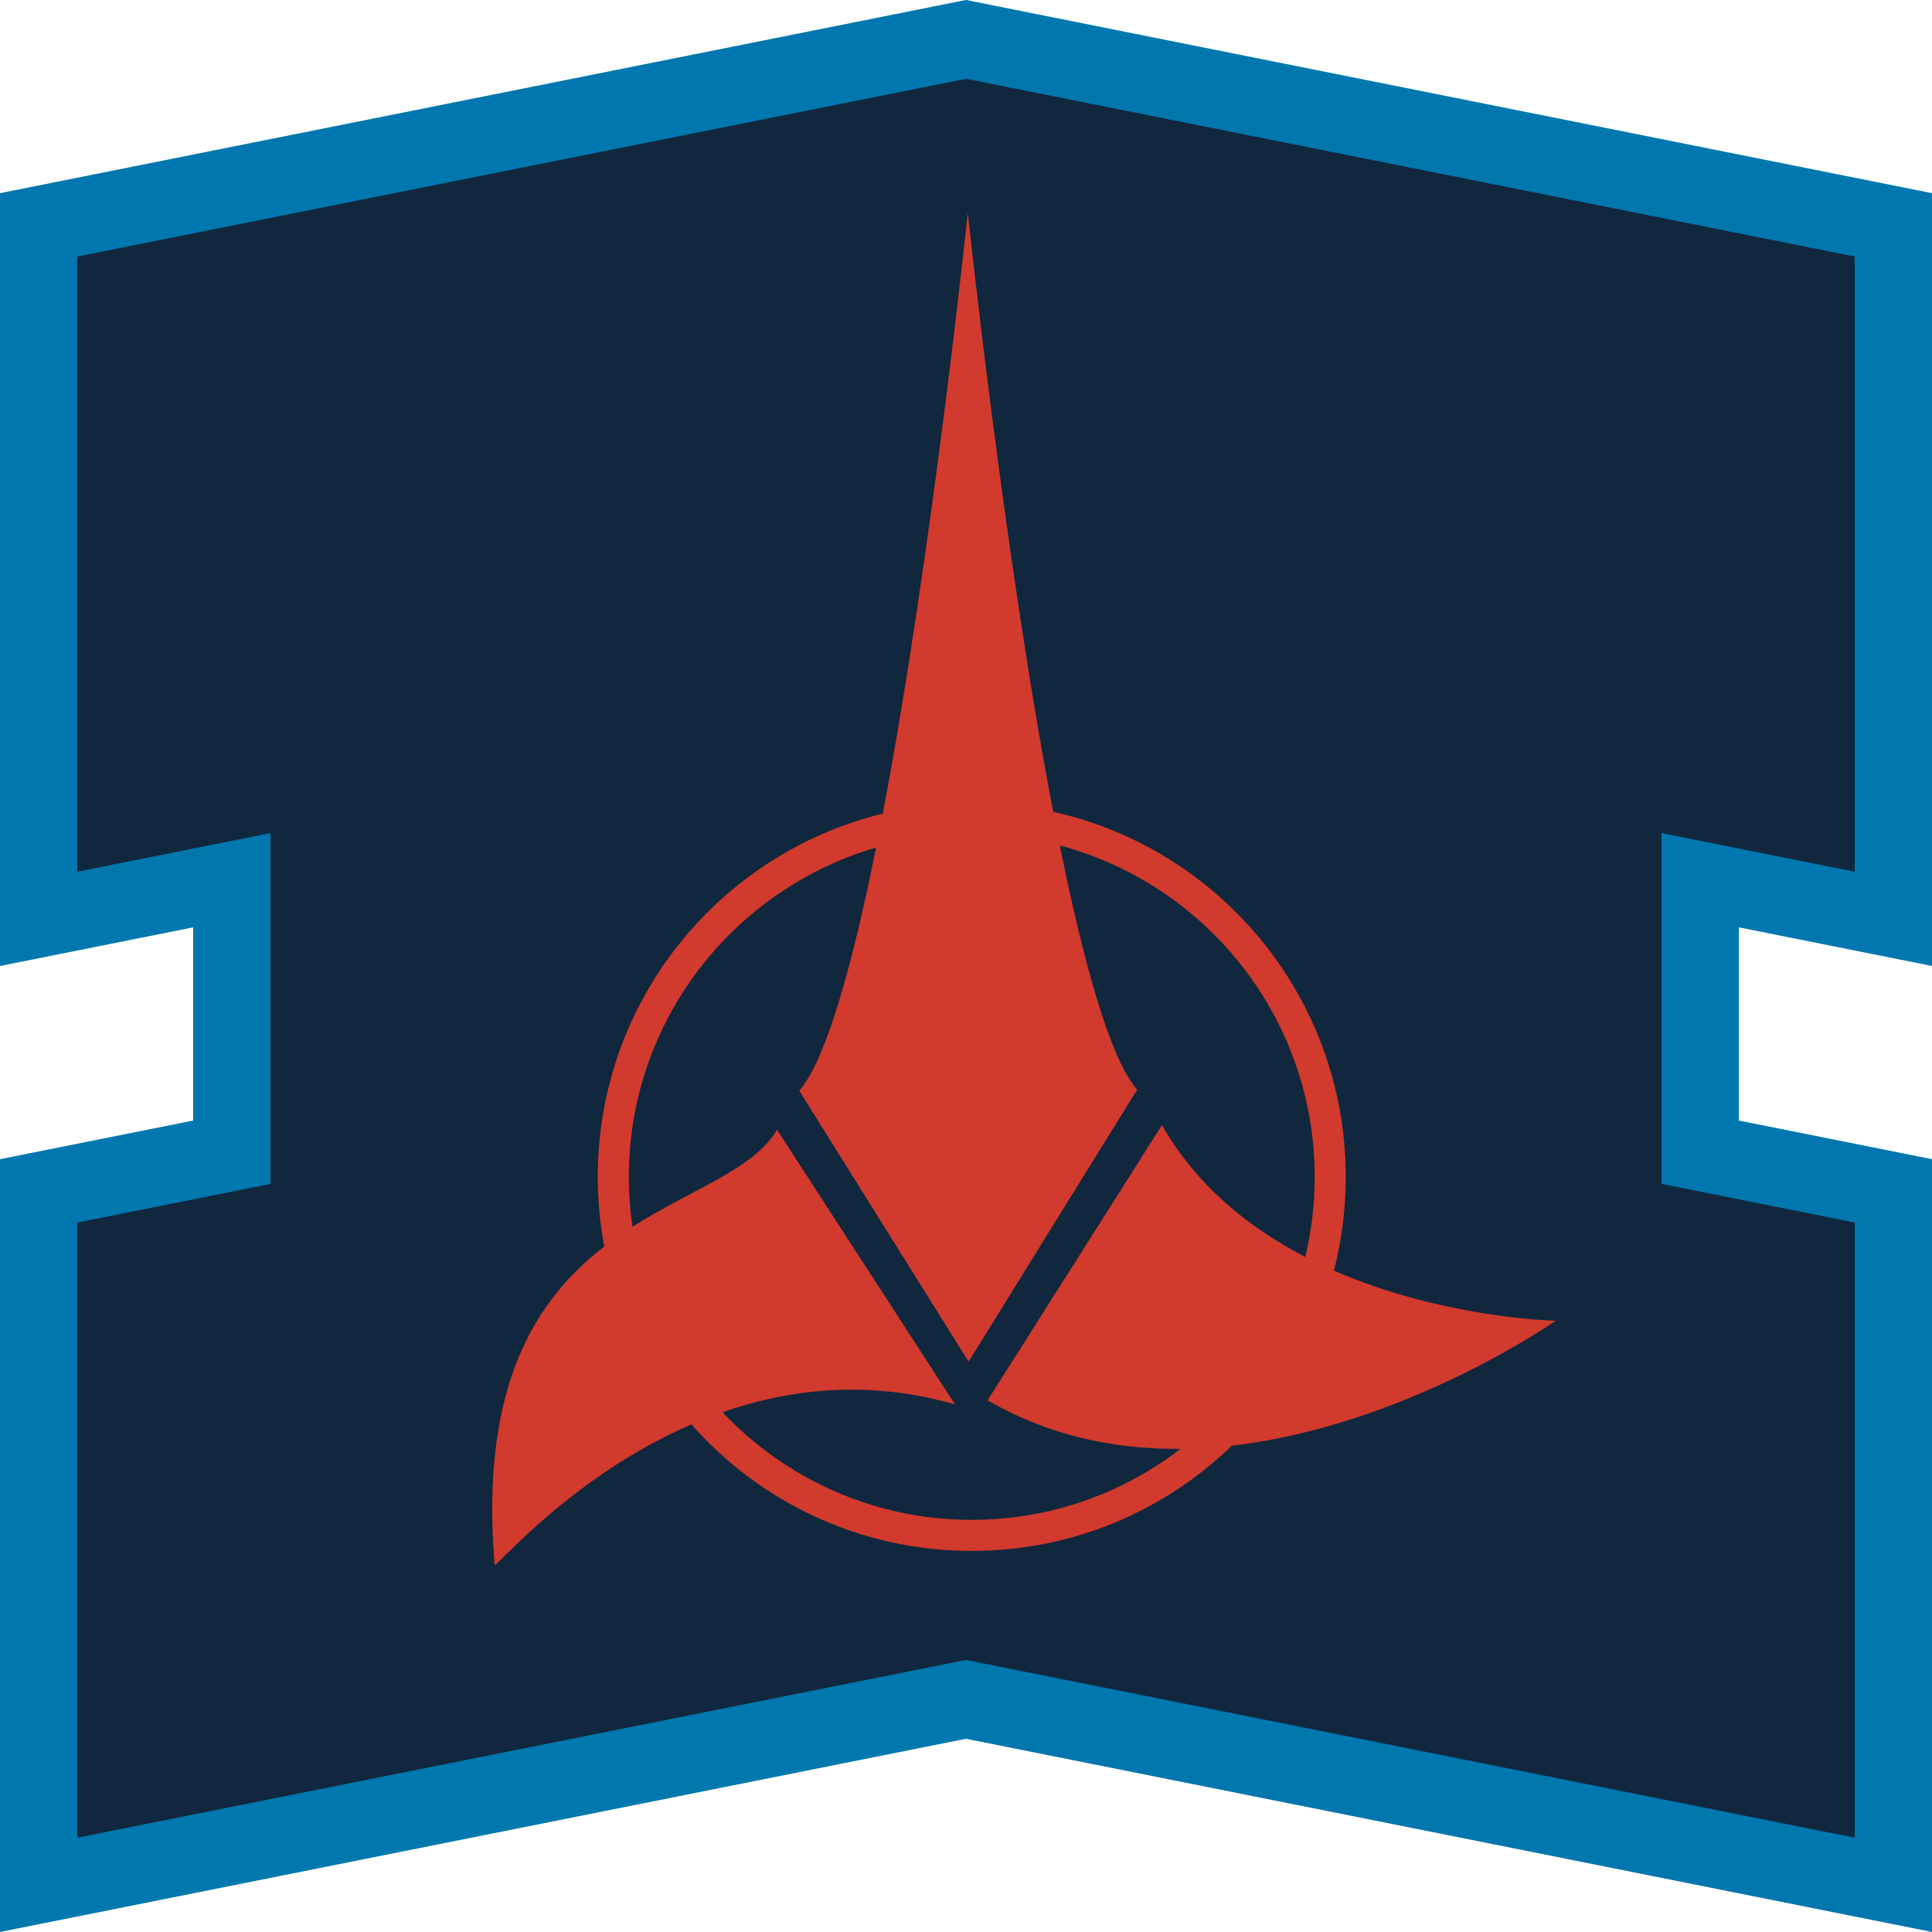 <?xml version="1.0" encoding="UTF-8" standalone="no"?><!DOCTYPE svg PUBLIC "-//W3C//DTD SVG 1.1//EN" "http://www.w3.org/Graphics/SVG/1.1/DTD/svg11.dtd"><svg width="100%" height="100%" viewBox="0 0 50 50" version="1.1" xmlns="http://www.w3.org/2000/svg" xmlns:xlink="http://www.w3.org/1999/xlink" xml:space="preserve" xmlns:serif="http://www.serif.com/" style="fill-rule:evenodd;clip-rule:evenodd;stroke-linejoin:round;stroke-miterlimit:2;"><rect id="talent-klingon" x="0" y="0" width="50" height="50" style="fill:none;"/><g id="talent-klingon1" serif:id="talent-klingon"><g id="Talent-Frame" serif:id="Talent Frame"><path d="M1,6L25,1L49,6L49,24L44,23L44,30L49,31L49,49L25,44L1,49L1,31L6,30L6,23L1,24L1,6Z" style="fill:#10273d;"/><path d="M0,5L25,0L50,5L50,25L45,24L45,29L50,30L50,50L25,45L0,50L0,30L5,29L5,24L0,25L0,5ZM2,6.64L25,2.04C25,2.04 48,6.64 48,6.64C48,6.64 48,22.56 48,22.56C48,22.56 43,21.56 43,21.56L43,30.64L48,31.64C48,31.64 48,47.56 48,47.56C48,47.56 25,42.96 25,42.96L2,47.56C2,47.56 2,31.64 2,31.64C2,31.64 7,30.64 7,30.64L7,21.56L2,22.56L2,6.64Z" style="fill:#0077af;"/></g><g id="Klingon"><path id="Klingon1" serif:id="Klingon" d="M22.846,21.056C24.126,14.336 25.047,5.5 25.047,5.5C25.047,5.5 25.973,14.303 27.257,21.01C31.588,21.972 34.828,25.837 34.828,30.459C34.828,31.296 34.722,32.108 34.522,32.883C37.372,34.128 40.262,34.18 40.262,34.18C40.262,34.18 36.39,36.898 31.88,37.413C30.139,39.1 27.765,40.138 25.149,40.138C22.259,40.138 19.665,38.871 17.892,36.863C14.768,38.216 12.81,40.611 12.801,40.496C12.413,35.834 13.889,33.612 15.638,32.26C15.528,31.677 15.47,31.074 15.47,30.459C15.47,25.907 18.612,22.09 22.846,21.056ZM27.428,21.881C28.042,24.92 28.728,27.397 29.429,28.202L25.067,35.239L20.685,28.228C21.383,27.426 22.064,24.962 22.674,21.935C18.981,23.01 16.274,26.424 16.274,30.459C16.274,30.897 16.306,31.328 16.368,31.749C17.92,30.76 19.512,30.262 20.109,29.237L24.718,36.348C22.482,35.703 20.438,35.941 18.698,36.548C20.317,38.262 22.61,39.334 25.149,39.334C27.18,39.334 29.054,38.648 30.551,37.496C28.877,37.511 27.161,37.171 25.559,36.24L30.072,29.117C30.969,30.695 32.336,31.781 33.78,32.53C33.94,31.865 34.024,31.172 34.024,30.459C34.024,26.353 31.221,22.889 27.428,21.881Z" style="fill:#d23a2d;fill-rule:nonzero;"/></g></g></svg>